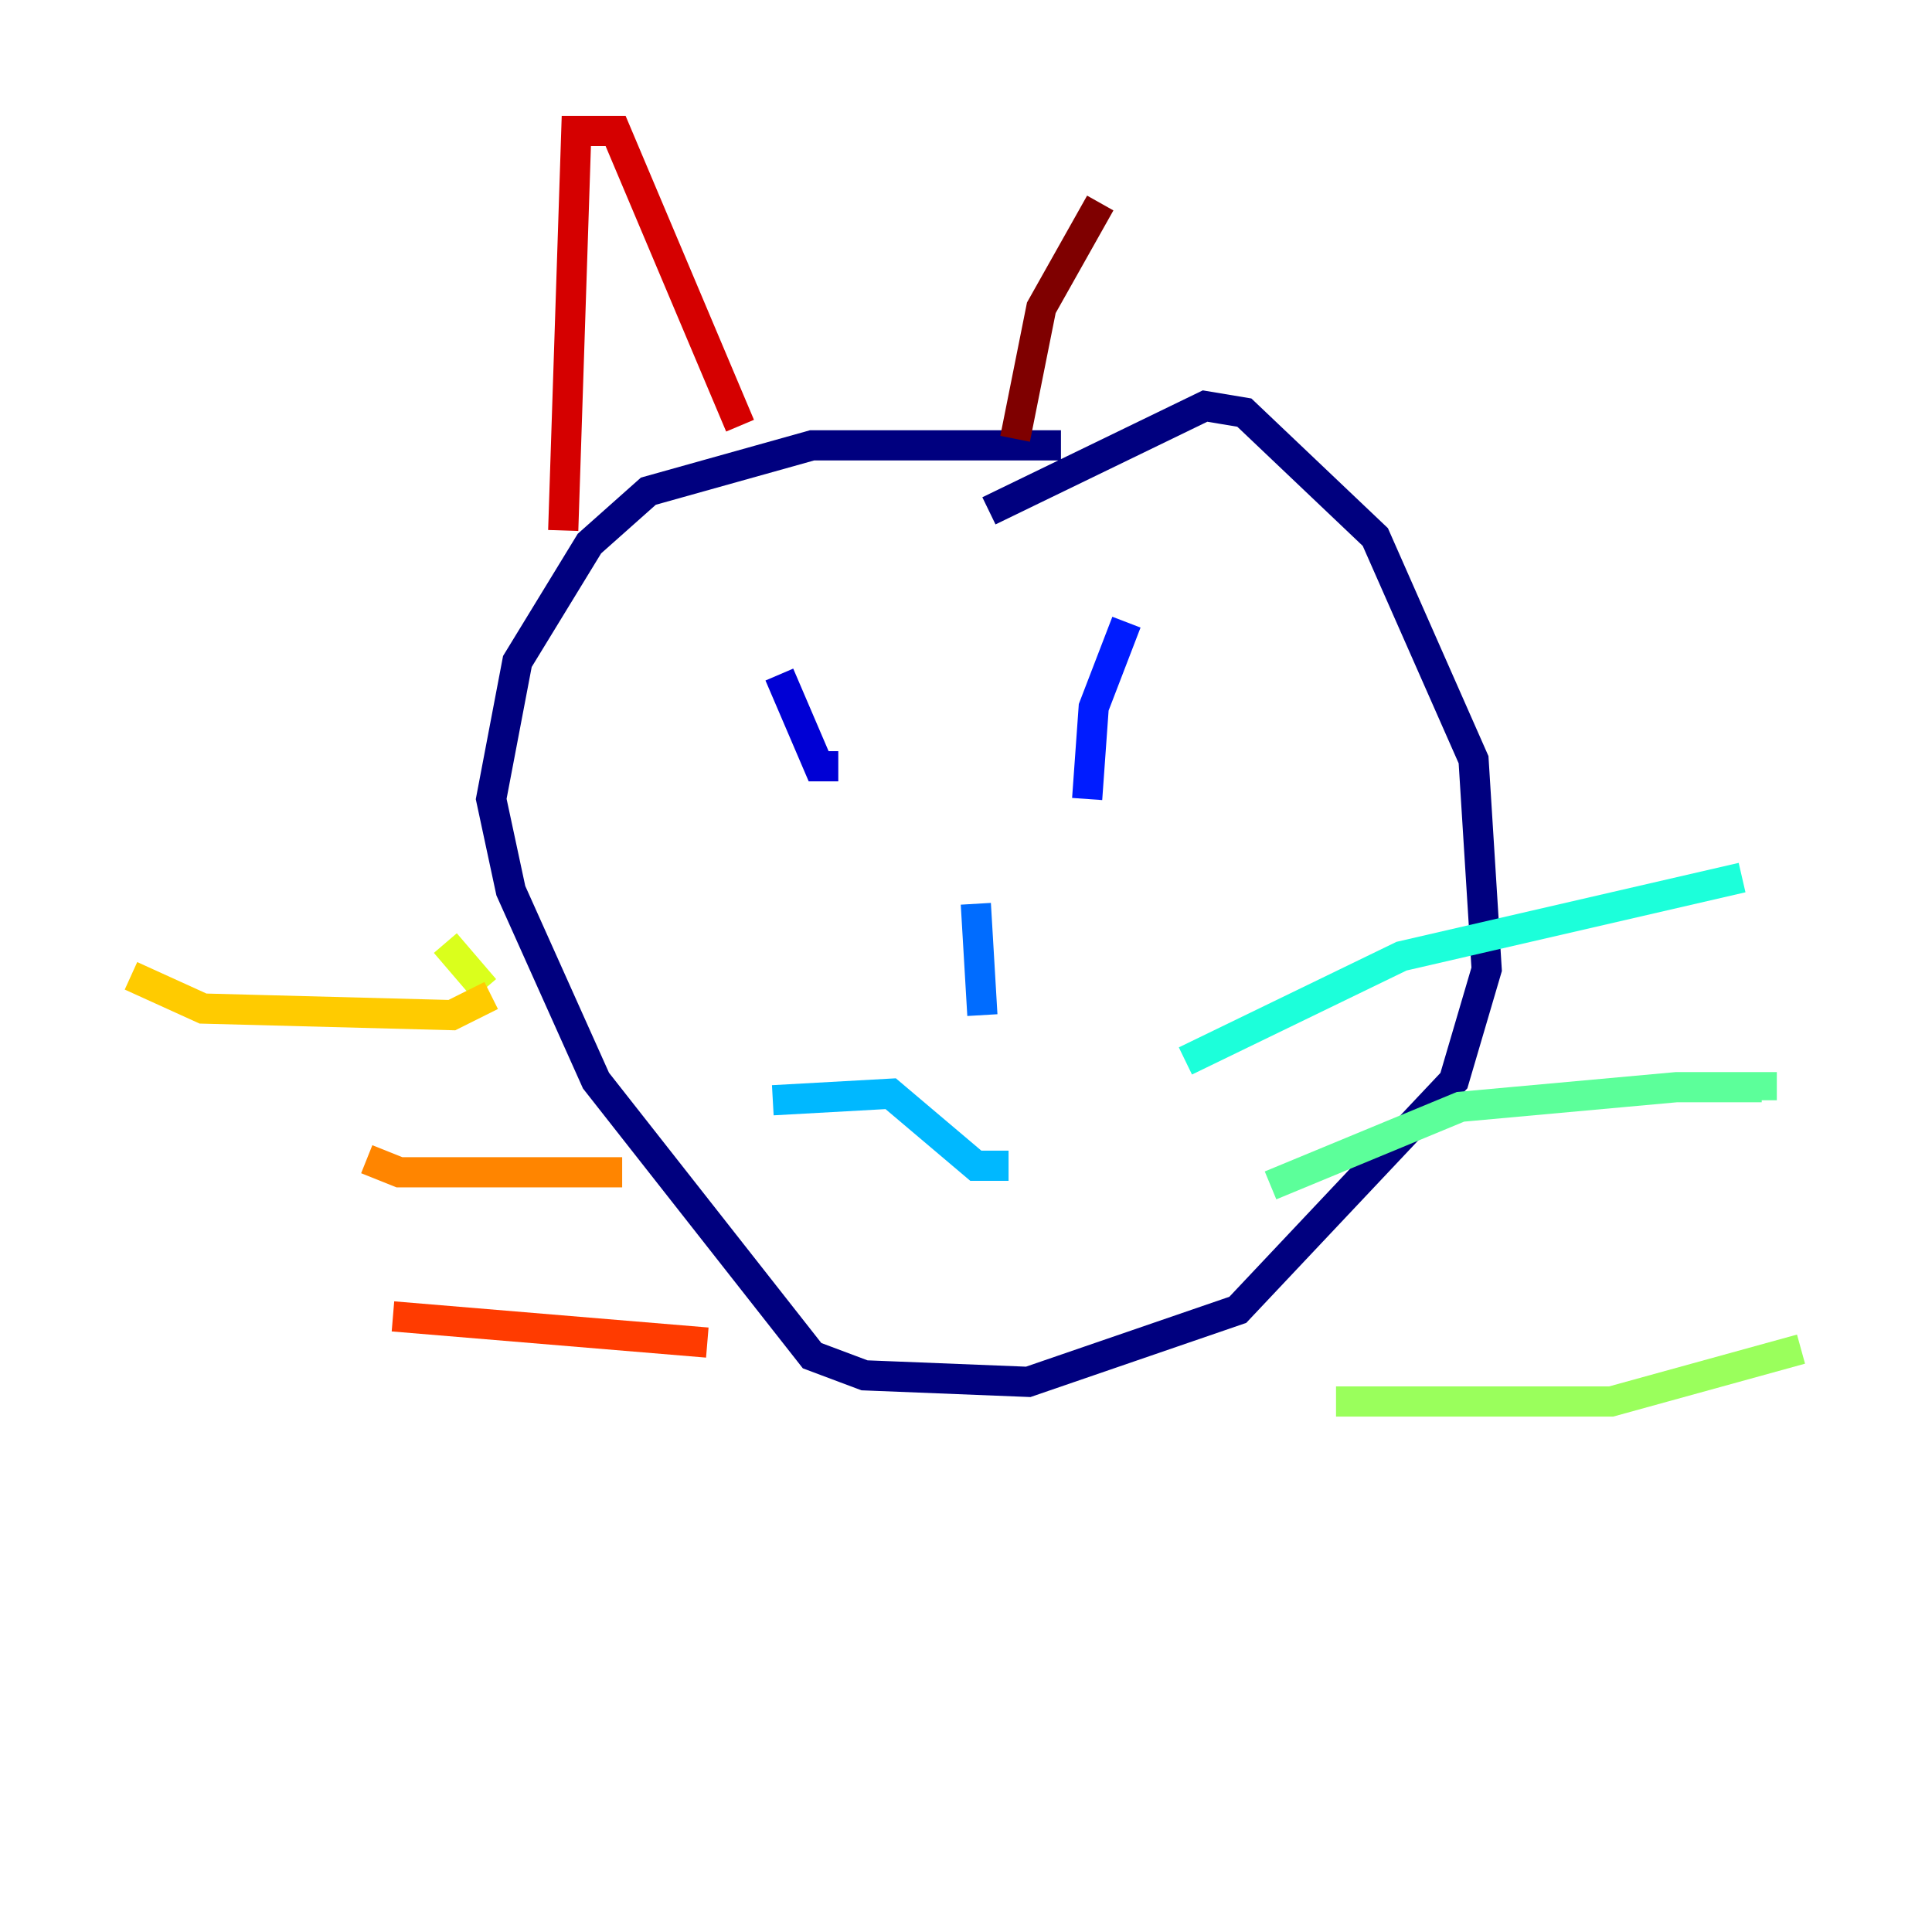 <?xml version="1.0" encoding="utf-8" ?>
<svg baseProfile="tiny" height="128" version="1.2" viewBox="0,0,128,128" width="128" xmlns="http://www.w3.org/2000/svg" xmlns:ev="http://www.w3.org/2001/xml-events" xmlns:xlink="http://www.w3.org/1999/xlink"><defs /><polyline fill="none" points="70.291,29.505 53.803,29.505 42.956,32.542 39.051,36.014 34.278,43.824 32.542,52.936 33.844,59.01 39.485,71.593 53.803,89.817 57.275,91.119 68.122,91.552 82.007,86.78 96.325,71.593 98.495,64.217 97.627,50.332 91.119,35.58 82.441,27.336 79.837,26.902 65.519,33.844" stroke="#00007f" stroke-width="2" /><polyline fill="none" points="51.634,44.691 54.237,50.766 55.539,50.766" stroke="#0000d5" stroke-width="2" /><polyline fill="none" points="74.63,41.22 72.461,46.861 72.027,52.936" stroke="#001cff" stroke-width="2" /><polyline fill="none" points="64.651,59.878 65.085,67.254" stroke="#006cff" stroke-width="2" /><polyline fill="none" points="51.2,72.895 59.01,72.461 64.651,77.234 66.82,77.234" stroke="#00b8ff" stroke-width="2" /><polyline fill="none" points="78.536,70.291 92.854,63.349 115.417,58.142" stroke="#1cffda" stroke-width="2" /><polyline fill="none" points="84.176,78.536 96.759,73.329 111.078,72.027 116.719,72.027 116.719,72.895" stroke="#5cff9a" stroke-width="2" /><polyline fill="none" points="88.515,92.854 106.739,92.854 119.322,89.383" stroke="#9aff5c" stroke-width="2" /><polyline fill="none" points="29.505,62.481 32.108,65.519" stroke="#daff1c" stroke-width="2" /><polyline fill="none" points="32.542,65.953 29.939,67.254 13.451,66.82 8.678,64.651" stroke="#ffcb00" stroke-width="2" /><polyline fill="none" points="41.22,77.668 26.468,77.668 24.298,76.8" stroke="#ff8500" stroke-width="2" /><polyline fill="none" points="46.861,88.949 26.034,87.214" stroke="#ff3b00" stroke-width="2" /><polyline fill="none" points="37.315,35.146 38.183,8.678 40.786,8.678 49.031,28.203" stroke="#d50000" stroke-width="2" /><polyline fill="none" points="67.254,29.071 68.99,20.393 72.895,13.451" stroke="#7f0000" stroke-width="2" /></svg>